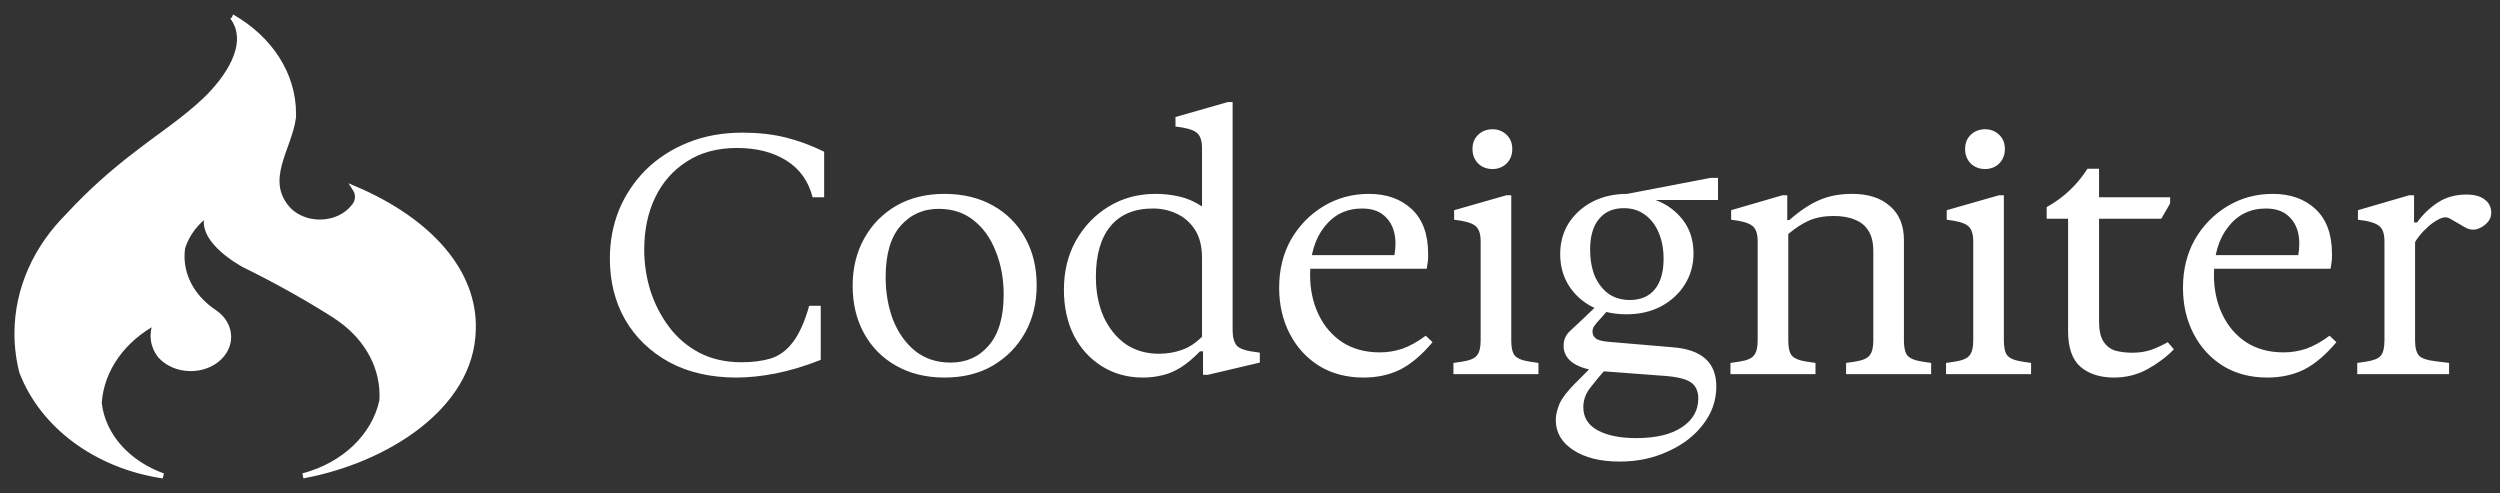 <svg width="147" height="29" viewBox="0 0 147 29" fill="none" xmlns="http://www.w3.org/2000/svg">
<rect x="0" y="0" width="147" height="29" fill="#333333" stroke="none"/>
<path d="M13.664 1.001C14.848 2.6 13.287 4.717 12.04 5.9C10.83 7.047 9.359 8.006 8.023 9.048C6.575 10.148 5.267 11.329 4.087 12.597L4.031 12.66C2.146 14.525 1 16.956 1 19.611C1 20.413 1.104 21.196 1.304 21.949L1.288 21.877C2.497 25.024 5.642 27.375 9.522 27.972L9.588 27.98C7.518 27.236 6.05 25.623 5.834 23.706L5.832 23.685C5.972 21.674 7.271 19.938 9.174 18.926L9.203 18.912C9.077 19.158 9.004 19.443 9.004 19.742C9.004 20.174 9.156 20.577 9.417 20.915L9.411 20.906C9.821 21.372 10.475 21.671 11.213 21.671C12.444 21.671 13.442 20.837 13.442 19.809C13.442 19.221 13.116 18.696 12.605 18.355L12.601 18.352C11.439 17.579 10.7 16.397 10.7 15.071C10.7 14.889 10.714 14.71 10.741 14.534L10.739 14.555C10.998 13.747 11.528 13.062 12.241 12.551L12.248 12.546C11.696 13.758 13.263 14.952 14.297 15.548C16.383 16.576 18.147 17.573 19.835 18.651L19.702 18.57C21.39 19.655 22.467 21.344 22.467 23.243C22.467 23.353 22.464 23.462 22.456 23.571L22.457 23.556C22.005 25.658 20.214 27.336 17.862 27.969L17.813 27.98C22.688 27.08 27.726 23.922 27.826 19.406C27.951 15.997 25.265 12.979 20.884 11.105C20.971 11.24 21.023 11.401 21.023 11.571C21.023 11.785 20.942 11.984 20.803 12.147L20.805 12.144C20.378 12.698 19.643 13.06 18.806 13.06C18.078 13.06 17.427 12.786 16.993 12.354L16.989 12.351C15.368 10.611 17.023 8.736 17.255 6.893C17.257 6.832 17.258 6.761 17.258 6.689C17.258 4.336 15.845 2.258 13.689 1.015L13.661 1L13.664 1.001Z" fill="white" stroke="white" stroke-width="0.3"/>
<path d="M43.3 22.2C41.793 22.2 40.48 21.9 39.36 21.3C38.24 20.687 37.373 19.853 36.76 18.8C36.16 17.747 35.86 16.547 35.86 15.2C35.86 14.187 36.04 13.233 36.4 12.34C36.773 11.447 37.3 10.66 37.98 9.98C38.673 9.3 39.5 8.767 40.46 8.38C41.42 7.993 42.487 7.8 43.66 7.8C44.58 7.8 45.42 7.893 46.18 8.08C46.94 8.267 47.7 8.547 48.46 8.92V11.6H47.78C47.54 10.653 47.027 9.933 46.24 9.44C45.453 8.947 44.487 8.7 43.34 8.7C42.18 8.7 41.193 8.967 40.38 9.5C39.567 10.02 38.947 10.727 38.52 11.62C38.093 12.513 37.88 13.533 37.88 14.68C37.88 15.493 38 16.293 38.24 17.08C38.493 17.867 38.86 18.58 39.34 19.22C39.82 19.86 40.413 20.367 41.12 20.74C41.84 21.113 42.667 21.3 43.6 21.3C44.253 21.3 44.827 21.227 45.32 21.08C45.827 20.92 46.26 20.6 46.62 20.12C46.993 19.64 47.313 18.927 47.58 17.98H48.26V21.16C47.313 21.533 46.427 21.8 45.6 21.96C44.773 22.12 44.007 22.2 43.3 22.2ZM55.536 22.2C54.469 22.2 53.529 21.973 52.716 21.52C51.903 21.067 51.269 20.433 50.816 19.62C50.363 18.807 50.136 17.867 50.136 16.8C50.136 15.76 50.363 14.833 50.816 14.02C51.269 13.207 51.896 12.567 52.696 12.1C53.509 11.633 54.456 11.4 55.536 11.4C56.616 11.4 57.563 11.627 58.376 12.08C59.189 12.533 59.823 13.167 60.276 13.98C60.729 14.78 60.956 15.713 60.956 16.78C60.956 17.82 60.729 18.747 60.276 19.56C59.823 20.373 59.189 21.02 58.376 21.5C57.576 21.967 56.629 22.2 55.536 22.2ZM55.896 21.32C56.816 21.32 57.563 20.987 58.136 20.32C58.723 19.64 59.016 18.64 59.016 17.32C59.016 16.4 58.863 15.56 58.556 14.8C58.263 14.027 57.829 13.413 57.256 12.96C56.696 12.507 56.009 12.28 55.196 12.28C54.276 12.28 53.523 12.62 52.936 13.3C52.363 13.967 52.076 14.967 52.076 16.3C52.076 17.207 52.223 18.047 52.516 18.82C52.823 19.58 53.256 20.187 53.816 20.64C54.389 21.093 55.083 21.32 55.896 21.32ZM67.198 22.2C66.305 22.2 65.504 21.98 64.798 21.54C64.091 21.1 63.538 20.493 63.138 19.72C62.751 18.933 62.558 18.04 62.558 17.04C62.558 15.96 62.791 15 63.258 14.16C63.738 13.307 64.385 12.633 65.198 12.14C66.011 11.647 66.924 11.4 67.938 11.4C68.431 11.4 68.904 11.453 69.358 11.56C69.825 11.667 70.264 11.86 70.678 12.14V8.7C70.678 8.247 70.564 7.94 70.338 7.78C70.124 7.62 69.718 7.507 69.118 7.44V6.88L72.198 6H72.478V19.42C72.478 19.833 72.564 20.14 72.738 20.34C72.924 20.527 73.338 20.653 73.978 20.72L74.078 20.74V21.32L71.018 22.04H70.738V20.66H70.558C70.171 21.06 69.798 21.373 69.438 21.6C69.078 21.827 68.718 21.98 68.358 22.06C67.998 22.153 67.611 22.2 67.198 22.2ZM68.138 20.8C68.618 20.8 69.064 20.727 69.478 20.58C69.904 20.433 70.305 20.173 70.678 19.8V15.16C70.678 14.48 70.538 13.927 70.258 13.5C69.978 13.073 69.618 12.76 69.178 12.56C68.751 12.36 68.291 12.26 67.798 12.26C66.704 12.26 65.871 12.607 65.298 13.3C64.725 13.993 64.438 14.987 64.438 16.28C64.438 17.16 64.591 17.947 64.898 18.64C65.218 19.32 65.651 19.853 66.198 20.24C66.758 20.613 67.404 20.8 68.138 20.8ZM80.174 22.2C79.187 22.2 78.321 21.973 77.574 21.52C76.827 21.053 76.247 20.42 75.834 19.62C75.421 18.82 75.214 17.92 75.214 16.92C75.214 15.853 75.447 14.907 75.914 14.08C76.394 13.253 77.034 12.6 77.834 12.12C78.634 11.64 79.521 11.4 80.494 11.4C81.534 11.4 82.374 11.7 83.014 12.3C83.654 12.9 83.974 13.773 83.974 14.92C83.974 15 83.974 15.087 83.974 15.18C83.974 15.26 83.961 15.373 83.934 15.52L83.894 15.8H76.734V15H81.994C82.034 14.76 82.054 14.533 82.054 14.32C82.054 13.693 81.881 13.193 81.534 12.82C81.201 12.447 80.721 12.26 80.094 12.26C79.174 12.26 78.434 12.62 77.874 13.34C77.314 14.047 77.034 14.987 77.034 16.16C77.034 17.027 77.201 17.807 77.534 18.5C77.867 19.193 78.341 19.74 78.954 20.14C79.567 20.527 80.294 20.72 81.134 20.72C81.587 20.72 82.034 20.647 82.474 20.5C82.914 20.34 83.367 20.087 83.834 19.74L84.234 20.12C83.621 20.853 82.994 21.387 82.354 21.72C81.714 22.04 80.987 22.2 80.174 22.2ZM85.462 22V21.34L86.002 21.26C86.428 21.193 86.709 21.073 86.842 20.9C86.989 20.727 87.062 20.433 87.062 20.02V14.18C87.062 13.727 86.948 13.42 86.722 13.26C86.508 13.1 86.102 12.987 85.502 12.92V12.36L88.582 11.48H88.862V20.02C88.862 20.433 88.928 20.727 89.062 20.9C89.209 21.073 89.495 21.193 89.922 21.26L90.462 21.34V22H85.462ZM87.762 9.94C87.428 9.94 87.148 9.833 86.922 9.62C86.695 9.393 86.582 9.107 86.582 8.76C86.582 8.413 86.695 8.133 86.922 7.92C87.148 7.707 87.428 7.6 87.762 7.6C88.082 7.6 88.355 7.707 88.582 7.92C88.808 8.133 88.922 8.413 88.922 8.76C88.922 9.107 88.808 9.393 88.582 9.62C88.355 9.833 88.082 9.94 87.762 9.94ZM95.239 27.14C94.106 27.14 93.193 26.913 92.499 26.46C91.819 26.007 91.479 25.42 91.479 24.7C91.479 24.42 91.553 24.1 91.699 23.74C91.859 23.393 92.166 22.993 92.619 22.54L93.719 21.44L94.539 21.56C94.073 22.093 93.713 22.527 93.459 22.86C93.219 23.193 93.099 23.553 93.099 23.94C93.099 24.54 93.379 24.993 93.939 25.3C94.499 25.607 95.259 25.76 96.219 25.76C97.366 25.76 98.259 25.547 98.899 25.12C99.539 24.693 99.859 24.133 99.859 23.44C99.859 23 99.713 22.68 99.419 22.48C99.126 22.28 98.606 22.153 97.859 22.1L94.119 21.82C93.453 21.767 92.919 21.613 92.519 21.36C92.133 21.093 91.939 20.753 91.939 20.34C91.939 19.993 92.059 19.707 92.299 19.48C92.539 19.253 92.846 18.967 93.219 18.62L93.839 18.02H94.739L94.139 18.7C93.926 18.927 93.786 19.093 93.719 19.2C93.666 19.293 93.639 19.393 93.639 19.5C93.639 19.673 93.713 19.813 93.859 19.92C94.006 20.013 94.253 20.073 94.599 20.1L98.359 20.42C100.066 20.553 100.919 21.32 100.919 22.72C100.919 23.547 100.659 24.293 100.139 24.96C99.633 25.627 98.946 26.153 98.079 26.54C97.226 26.94 96.279 27.14 95.239 27.14ZM95.639 18.48C94.879 18.48 94.206 18.333 93.619 18.04C93.033 17.733 92.573 17.313 92.239 16.78C91.906 16.247 91.739 15.633 91.739 14.94C91.739 14.26 91.906 13.653 92.239 13.12C92.586 12.587 93.053 12.167 93.639 11.86C94.239 11.553 94.919 11.4 95.679 11.4L96.579 11.56C97.459 11.707 98.179 12.08 98.739 12.68C99.299 13.267 99.579 14.007 99.579 14.9C99.579 15.58 99.406 16.193 99.059 16.74C98.726 17.273 98.259 17.7 97.659 18.02C97.073 18.327 96.399 18.48 95.639 18.48ZM95.839 17.64C96.466 17.64 96.953 17.433 97.299 17.02C97.646 16.593 97.819 15.993 97.819 15.22C97.819 14.647 97.726 14.14 97.539 13.7C97.353 13.247 97.086 12.893 96.739 12.64C96.393 12.373 95.973 12.24 95.479 12.24C94.853 12.24 94.366 12.453 94.019 12.88C93.673 13.293 93.499 13.893 93.499 14.68C93.499 15.24 93.586 15.747 93.759 16.2C93.946 16.64 94.213 16.993 94.559 17.26C94.919 17.513 95.346 17.64 95.839 17.64ZM95.679 11.76V11.4L100.579 10.46H101.019V11.76H95.679ZM101.751 22V21.34L102.291 21.26C102.718 21.193 102.998 21.073 103.131 20.9C103.278 20.727 103.351 20.433 103.351 20.02V14.18C103.351 13.727 103.238 13.42 103.011 13.26C102.798 13.1 102.391 12.987 101.791 12.92V12.36L104.811 11.48H105.091V12.94H105.211C105.851 12.38 106.444 11.987 106.991 11.76C107.538 11.52 108.178 11.4 108.911 11.4C109.858 11.4 110.598 11.64 111.131 12.12C111.678 12.587 111.951 13.253 111.951 14.12V20.02C111.951 20.433 112.018 20.727 112.151 20.9C112.298 21.073 112.584 21.193 113.011 21.26L113.551 21.34V22H108.551V21.34L109.091 21.26C109.518 21.193 109.798 21.073 109.931 20.9C110.078 20.727 110.151 20.433 110.151 20.02V14.78C110.151 14.273 110.058 13.873 109.871 13.58C109.684 13.273 109.418 13.053 109.071 12.92C108.738 12.773 108.318 12.7 107.811 12.7C107.278 12.7 106.804 12.787 106.391 12.96C105.991 13.133 105.578 13.4 105.151 13.76V20.02C105.151 20.433 105.218 20.727 105.351 20.9C105.498 21.073 105.784 21.193 106.211 21.26L106.751 21.34V22H101.751ZM114.427 22V21.34L114.967 21.26C115.393 21.193 115.673 21.073 115.807 20.9C115.953 20.727 116.027 20.433 116.027 20.02V14.18C116.027 13.727 115.913 13.42 115.687 13.26C115.473 13.1 115.067 12.987 114.467 12.92V12.36L117.547 11.48H117.827V20.02C117.827 20.433 117.893 20.727 118.027 20.9C118.173 21.073 118.46 21.193 118.887 21.26L119.427 21.34V22H114.427ZM116.727 9.94C116.393 9.94 116.113 9.833 115.887 9.62C115.66 9.393 115.547 9.107 115.547 8.76C115.547 8.413 115.66 8.133 115.887 7.92C116.113 7.707 116.393 7.6 116.727 7.6C117.047 7.6 117.32 7.707 117.547 7.92C117.773 8.133 117.887 8.413 117.887 8.76C117.887 9.107 117.773 9.393 117.547 9.62C117.32 9.833 117.047 9.94 116.727 9.94ZM124.304 22.2C123.478 22.2 122.818 21.987 122.324 21.56C121.844 21.133 121.604 20.44 121.604 19.48V12.86H120.344V12.18C121.344 11.62 122.144 10.867 122.744 9.92H123.424V11.56V12.14V18.9C123.424 19.42 123.511 19.813 123.684 20.08C123.858 20.347 124.091 20.527 124.384 20.62C124.691 20.7 125.024 20.74 125.384 20.74C125.798 20.74 126.178 20.68 126.524 20.56C126.871 20.427 127.184 20.28 127.464 20.12L127.824 20.54C127.398 20.98 126.884 21.367 126.284 21.7C125.684 22.033 125.024 22.2 124.304 22.2ZM122.544 12.86V11.6H127.604V11.96L127.084 12.86H122.544ZM133.319 22.2C132.332 22.2 131.465 21.973 130.719 21.52C129.972 21.053 129.392 20.42 128.979 19.62C128.565 18.82 128.359 17.92 128.359 16.92C128.359 15.853 128.592 14.907 129.059 14.08C129.539 13.253 130.179 12.6 130.979 12.12C131.779 11.64 132.665 11.4 133.639 11.4C134.679 11.4 135.519 11.7 136.159 12.3C136.799 12.9 137.119 13.773 137.119 14.92C137.119 15 137.119 15.087 137.119 15.18C137.119 15.26 137.105 15.373 137.079 15.52L137.039 15.8H129.879V15H135.139C135.179 14.76 135.199 14.533 135.199 14.32C135.199 13.693 135.025 13.193 134.679 12.82C134.345 12.447 133.865 12.26 133.239 12.26C132.319 12.26 131.579 12.62 131.019 13.34C130.459 14.047 130.179 14.987 130.179 16.16C130.179 17.027 130.345 17.807 130.679 18.5C131.012 19.193 131.485 19.74 132.099 20.14C132.712 20.527 133.439 20.72 134.279 20.72C134.732 20.72 135.179 20.647 135.619 20.5C136.059 20.34 136.512 20.087 136.979 19.74L137.379 20.12C136.765 20.853 136.139 21.387 135.499 21.72C134.859 22.04 134.132 22.2 133.319 22.2ZM138.606 22V21.34L139.146 21.26C139.573 21.193 139.853 21.08 139.986 20.92C140.133 20.747 140.206 20.447 140.206 20.02V14.18C140.206 13.74 140.1 13.44 139.886 13.28C139.673 13.107 139.26 12.987 138.646 12.92V12.36L141.666 11.48H141.946V13.08H142.126C142.446 12.627 142.846 12.24 143.326 11.92C143.806 11.6 144.373 11.44 145.026 11.44C145.506 11.44 145.866 11.54 146.106 11.74C146.36 11.927 146.486 12.187 146.486 12.52C146.486 12.747 146.4 12.947 146.226 13.12C146.053 13.293 145.853 13.413 145.626 13.48C145.4 13.533 145.18 13.5 144.966 13.38L144.066 12.86C143.893 12.753 143.693 12.753 143.466 12.86C143.24 12.967 143.02 13.113 142.806 13.3C142.593 13.487 142.413 13.673 142.266 13.86C142.12 14.047 142.033 14.173 142.006 14.24V20.02C142.006 20.447 142.086 20.747 142.246 20.92C142.406 21.08 142.726 21.187 143.206 21.24L144.006 21.34V22H138.606Z" fill="white"/>
</svg>
